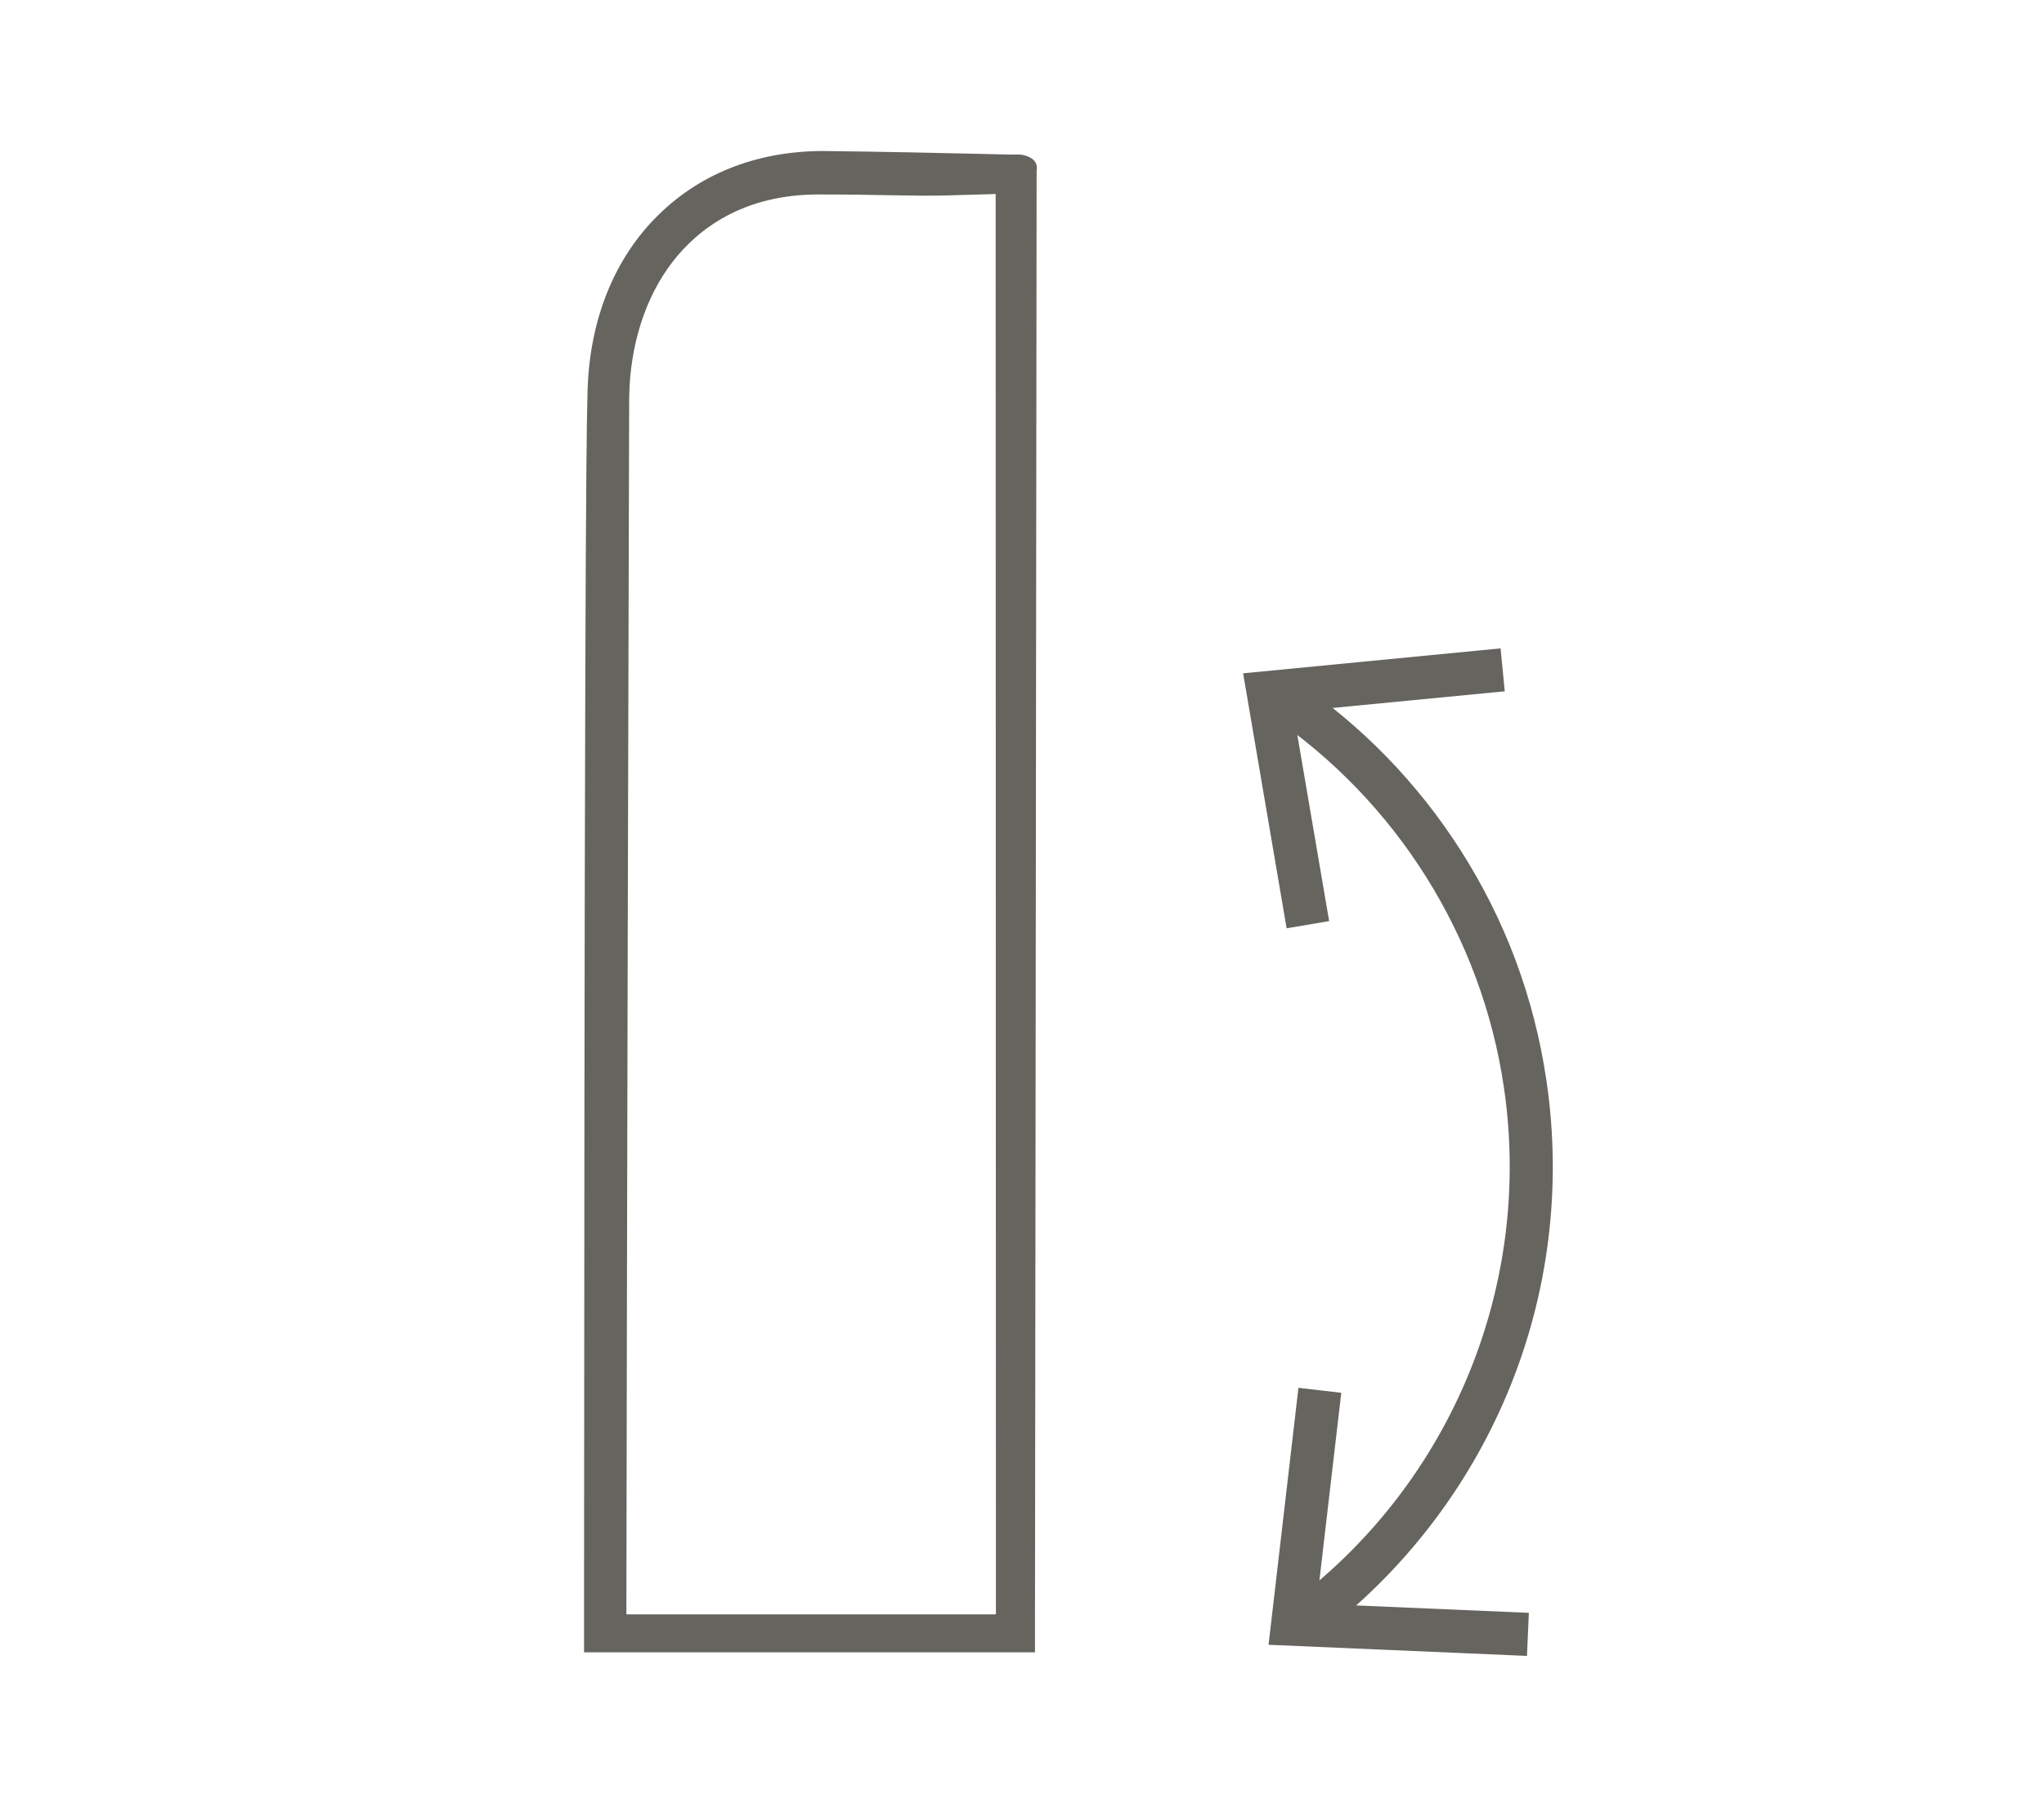 <svg fill="none" height="40" viewBox="0 0 45 40" width="45" xmlns="http://www.w3.org/2000/svg"><g fill="#66645f"><path d="m14.419 4.807c-.945.975-1.459 2.319-1.486 3.888l-0.0.014c-.009.27-.017.836-.024 1.684-.009 1.055-.017 2.566-.023 4.491-.019 5.524-.024 13.369-.027 19.096 0 0-.001.868-.001 1.557h-0v.834h9.928v-.832l.036-31.763.004-.047c.001-.011.002-.021.002-.032 0-0 0-0 0-0.0.001-.218-.259-.286-.368-.295-.141.003-.381-.002-.943-.016l-.008-0c-.779-.018-1.956-.046-3.415-.062-1.471.009-2.741.522-3.674 1.484zm7.507 30.729h-8.136c.011-7.681.047-22.434.06-26.224.001-.168.001-.373.002-.484 0-.043 0-.081 0-.081.016-1.149.356-2.209.957-2.986.533-.688 1.534-1.503 3.28-1.48.512-.001.99.007 1.412.015l.004 0c.517.009.963.017 1.344.006l1.071-.031z"/><path d="m29.06 35.996-.573-.755c3.489-2.647 5.26-6.98 4.622-11.309-.488-3.314-2.359-6.295-5.133-8.177l.532-.785c1.469.997 2.697 2.258 3.649 3.748.986 1.543 1.622 3.25 1.89 5.076.344 2.335.046 4.715-.863 6.88-.882 2.104-2.309 3.944-4.125 5.322z"/><path d="m28.326 20.434.936-.159-.788-4.608 4.654-.45-.092-.945-5.668.549z"/><path d="m28.586 30.549.943.109-.541 4.644 4.671.2-.042.948-5.689-.245z"/></g></svg>